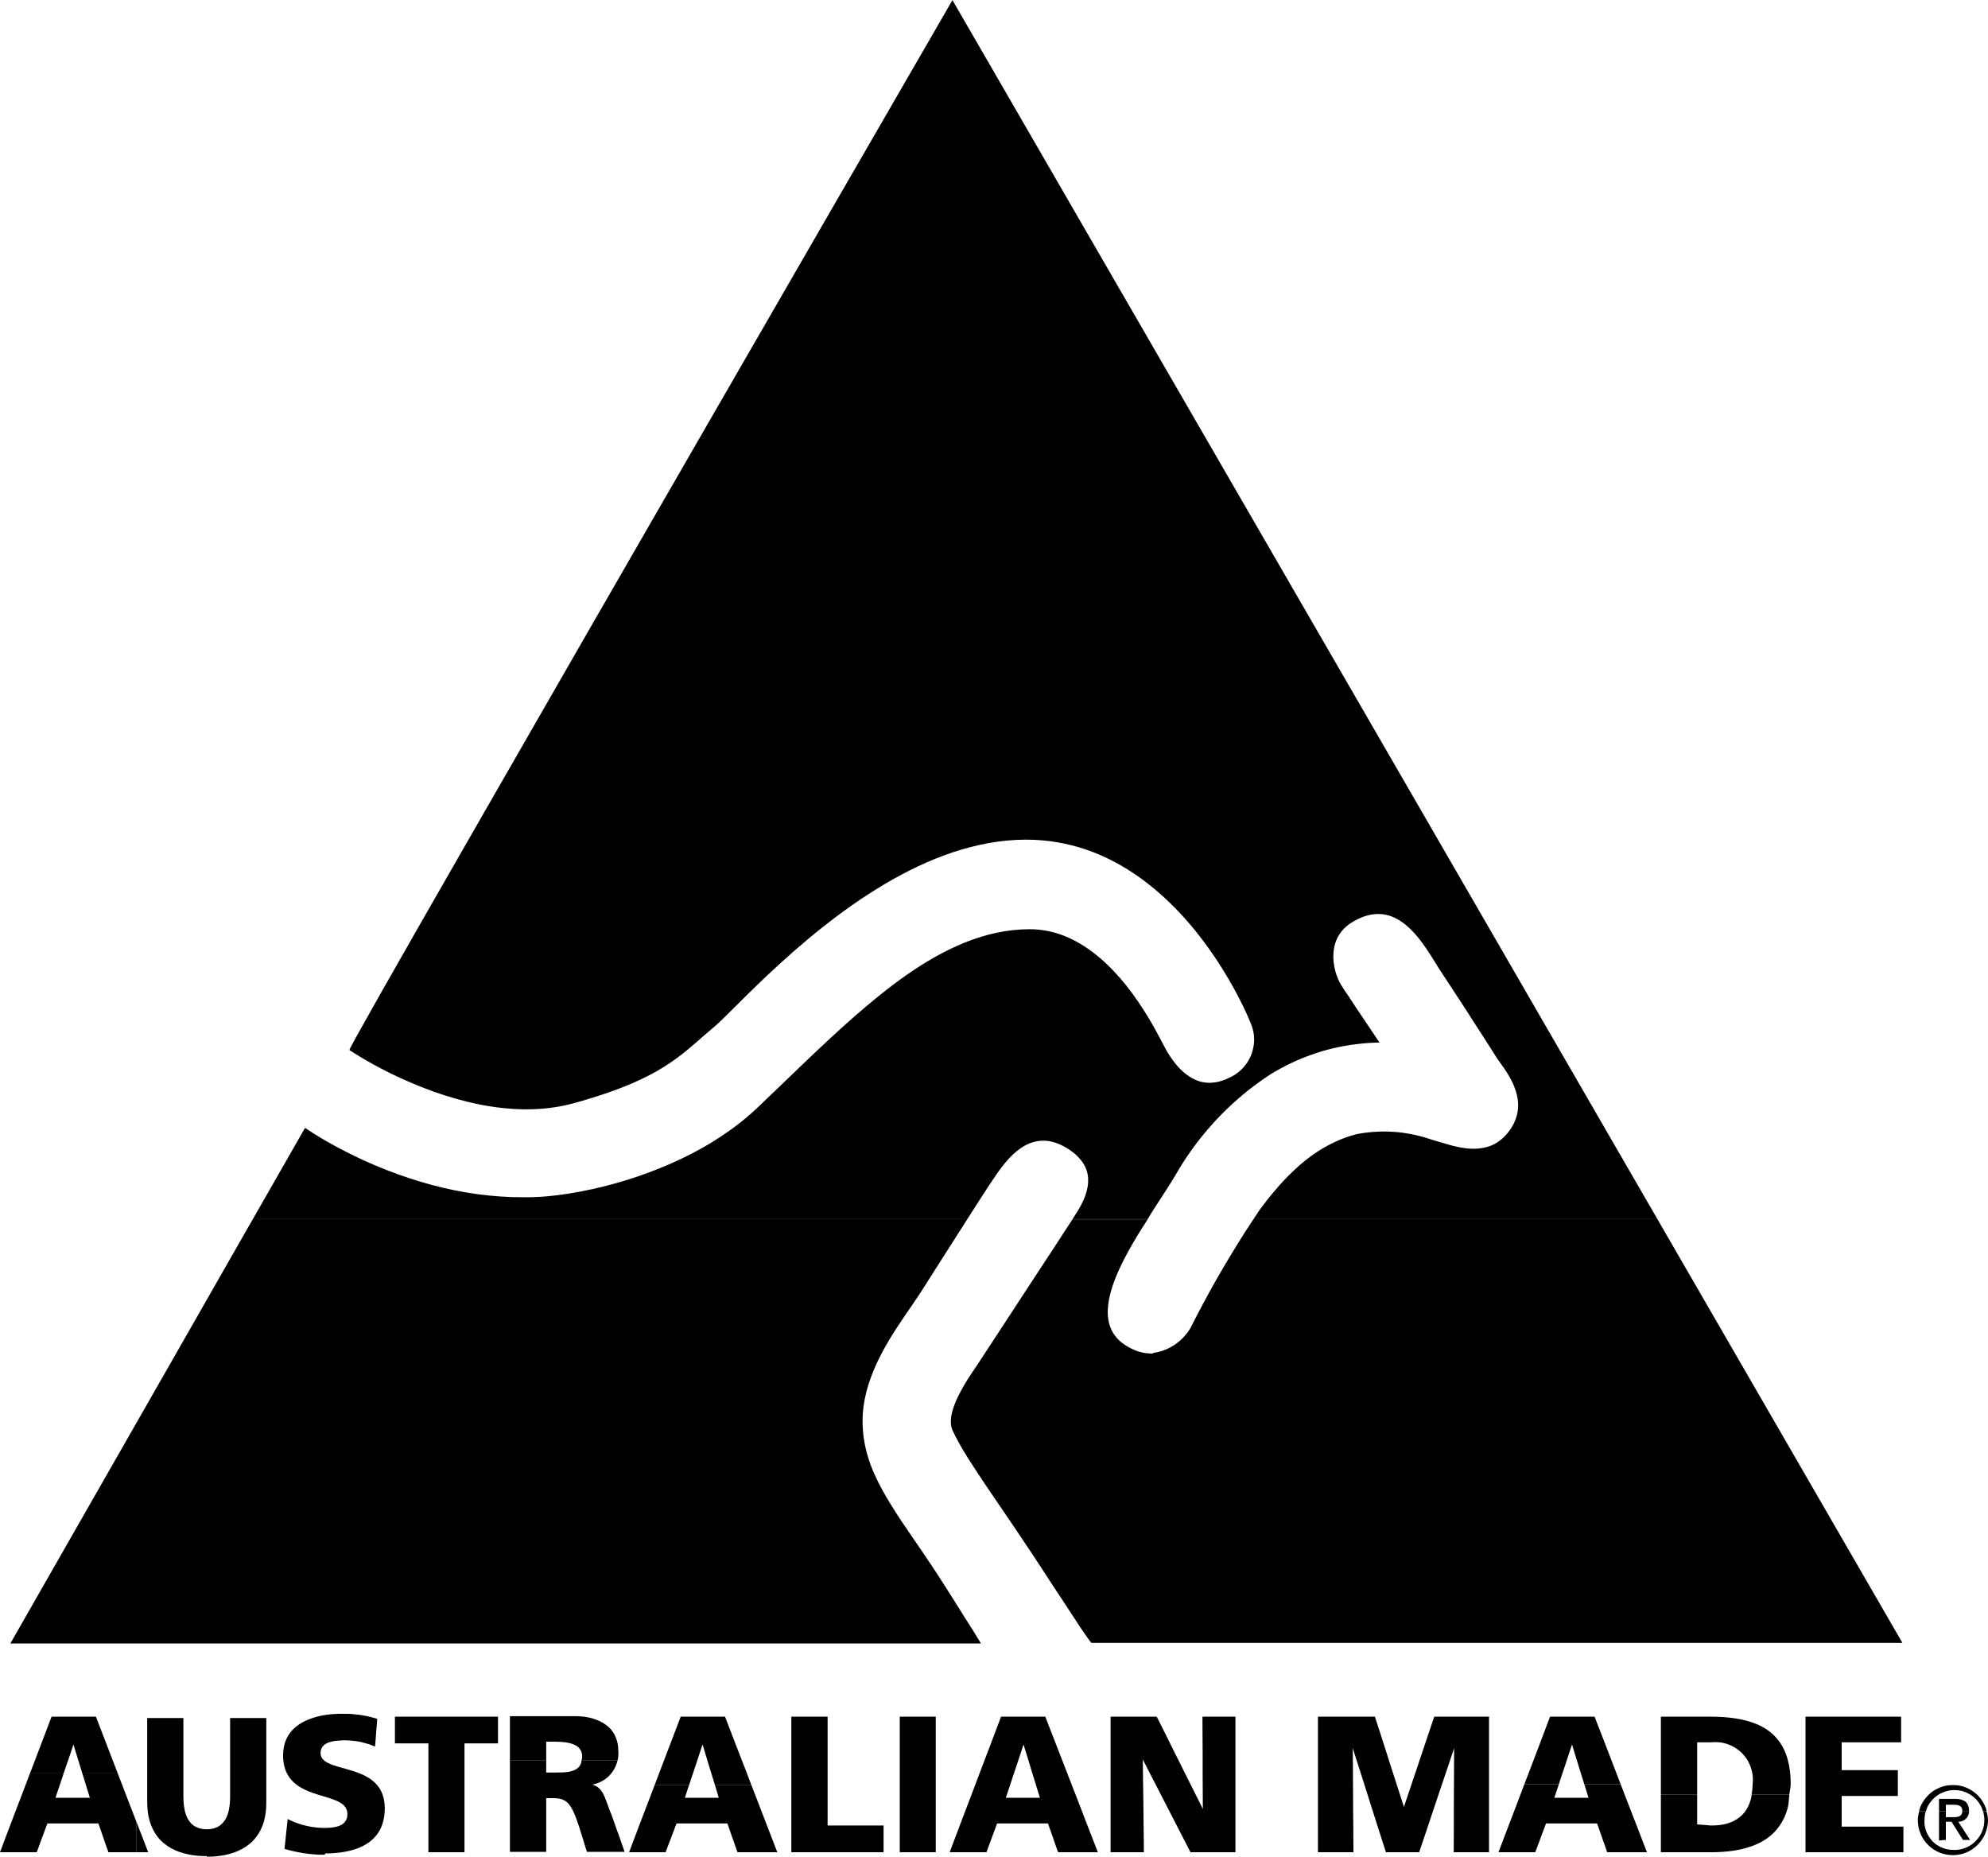 <?xml version="1.0" encoding="UTF-8" standalone="no"?>
<!-- Created with Inkscape (http://www.inkscape.org/) -->

<svg
   xmlns:dc="http://purl.org/dc/elements/1.1/"
   xmlns:cc="http://creativecommons.org/ns#"
   xmlns:rdf="http://www.w3.org/1999/02/22-rdf-syntax-ns#"
   xmlns:svg="http://www.w3.org/2000/svg"
   xmlns="http://www.w3.org/2000/svg"
   xmlns:sodipodi="http://sodipodi.sourceforge.net/DTD/sodipodi-0.dtd"
   xmlns:inkscape="http://www.inkscape.org/namespaces/inkscape"
   width="0.787in"
   height="0.735in"
   viewBox="0 0 20 18.676"
   version="1.1"
   id="svg1524"
   inkscape:version="0.92.2 (5c3e80d, 2017-08-06)"
   sodipodi:docname="Australian_Made4.svg">
  <defs
     id="defs1518" />
  <sodipodi:namedview
     id="base"
     pagecolor="#ffffff"
     bordercolor="#666666"
     borderopacity="1.0"
     inkscape:pageopacity="0.0"
     inkscape:pageshadow="2"
     inkscape:zoom="7.9195959"
     inkscape:cx="35.983245"
     inkscape:cy="35.381726"
     inkscape:document-units="in"
     inkscape:current-layer="layer1"
     showgrid="false"
     inkscape:window-width="2560"
     inkscape:window-height="1017"
     inkscape:window-x="-8"
     inkscape:window-y="-8"
     inkscape:window-maximized="1"
     fit-margin-top="0"
     fit-margin-left="0"
     fit-margin-right="0"
     fit-margin-bottom="0"
     units="in" />
  <g
     inkscape:label="Layer 1"
     inkscape:groupmode="layer"
     id="layer1"
     transform="translate(-107.929,-196.192)">
    <path
       style="fill:#000000;fill-opacity:1;fill-rule:evenodd;stroke:none;stroke-width:0.14;stroke-opacity:1"
       d="M 117.661,208.454 H 110.473 L 110.405,208.572 109.813,209.609 109.221,210.645 108.628,211.682 108.036,212.718 108.035,212.719 108.035,212.72 108.034,212.721 108.034,212.722 108.033,212.723 H 109.986 111.939 113.892 115.845 117.798 C 117.798,212.723 117.769,212.676 117.721,212.597 117.698,212.562 117.672,212.52 117.642,212.473 117.618,212.434 117.592,212.392 117.564,212.348 117.539,212.308 117.513,212.267 117.485,212.223 117.46,212.183 117.433,212.141 117.406,212.099 117.337,211.99 117.269,211.89 117.204,211.794 117.131,211.687 117.062,211.588 116.998,211.492 116.926,211.384 116.862,211.281 116.806,211.18 116.745,211.069 116.695,210.959 116.661,210.846 116.626,210.731 116.607,210.612 116.607,210.485 116.606,210.389 116.62,210.293 116.643,210.2 116.666,210.107 116.699,210.017 116.738,209.929 116.778,209.84 116.824,209.755 116.872,209.674 116.923,209.588 116.977,209.507 117.027,209.433 117.088,209.343 117.145,209.263 117.189,209.195 117.227,209.135 117.277,209.057 117.333,208.968 117.378,208.897 117.427,208.82 117.478,208.741 117.526,208.666 117.575,208.589 117.622,208.515 117.636,208.493 117.647,208.475 117.661,208.454 Z"
       id="path940"
       inkscape:connector-curvature="0" />
    <path
       style="fill:#000000;fill-opacity:1;fill-rule:evenodd;stroke:none;stroke-width:0.14;stroke-opacity:1"
       d="M 124.603,208.454 H 120.54 C 120.51,208.5 120.48,208.545 120.45,208.591 120.401,208.669 120.352,208.747 120.305,208.826 120.257,208.905 120.211,208.984 120.165,209.064 120.12,209.144 120.075,209.225 120.032,209.306 119.988,209.387 119.946,209.469 119.905,209.551 119.888,209.579 119.87,209.604 119.849,209.627 119.829,209.651 119.806,209.673 119.781,209.692 119.757,209.712 119.731,209.729 119.703,209.744 119.675,209.759 119.647,209.771 119.617,209.781 119.587,209.79 119.557,209.797 119.525,209.801 L 119.526,209.802 119.526,209.803 119.527,209.804 119.528,209.806 119.528,209.807 C 119.51,209.807 119.493,209.806 119.475,209.804 119.457,209.803 119.44,209.8 119.422,209.796 119.405,209.793 119.388,209.788 119.371,209.782 119.355,209.776 119.338,209.77 119.322,209.762 119.306,209.755 119.291,209.746 119.275,209.737 119.141,209.661 119.082,209.55 119.074,209.418 119.068,209.303 119.1,209.172 119.156,209.035 119.202,208.92 119.265,208.801 119.334,208.683 119.379,208.605 119.427,208.531 119.475,208.456 H 118.719 C 118.716,208.459 118.713,208.465 118.71,208.469 L 118.52,208.761 118.329,209.052 118.138,209.344 117.947,209.636 117.756,209.928 C 117.74,209.952 117.71,209.994 117.676,210.047 117.652,210.084 117.627,210.125 117.603,210.17 117.58,210.211 117.558,210.255 117.54,210.299 117.521,210.345 117.507,210.392 117.499,210.436 117.491,210.488 117.493,210.536 117.511,210.577 117.551,210.663 117.603,210.757 117.67,210.863 117.722,210.945 117.782,211.035 117.85,211.137 117.906,211.219 117.967,211.31 118.035,211.409 118.092,211.492 118.153,211.582 118.218,211.68 118.275,211.765 118.336,211.856 118.4,211.954 118.434,212.007 118.468,212.058 118.5,212.108 118.535,212.161 118.569,212.213 118.601,212.261 118.637,212.317 118.671,212.368 118.702,212.415 118.74,212.474 118.774,212.526 118.803,212.569 118.866,212.662 118.905,212.717 118.911,212.717 H 120.543 122.174 123.805 125.437 127.068 L 125.157,209.412 Z"
       id="path938"
       inkscape:connector-curvature="0" />
    <path
       style="fill:#000000;fill-opacity:1;fill-rule:evenodd;stroke:none;stroke-width:0.14;stroke-opacity:1"
       d="M 117.511,196.192 C 117.511,196.192 117.008,197.061 116.292,198.301 115.929,198.93 115.51,199.656 115.074,200.411 114.674,201.106 114.258,201.826 113.858,202.521 113.423,203.277 113.006,204.003 112.644,204.634 111.935,205.869 111.44,206.74 111.444,206.753 111.444,206.753 111.603,206.862 111.856,206.987 111.981,207.048 112.129,207.113 112.292,207.172 112.434,207.222 112.588,207.267 112.748,207.3 112.9,207.33 113.059,207.349 113.218,207.35 113.375,207.35 113.533,207.333 113.687,207.292 113.802,207.261 113.905,207.229 113.999,207.198 114.114,207.159 114.214,207.121 114.303,207.082 114.416,207.032 114.511,206.983 114.592,206.933 114.696,206.869 114.78,206.806 114.856,206.742 114.941,206.671 115.017,206.601 115.103,206.53 115.196,206.453 115.385,206.251 115.644,206.006 115.808,205.852 115.999,205.68 116.212,205.512 116.403,205.361 116.611,205.213 116.831,205.083 117.048,204.955 117.276,204.844 117.512,204.765 117.753,204.685 118.001,204.637 118.252,204.637 118.469,204.637 118.671,204.674 118.856,204.737 119.055,204.805 119.236,204.904 119.399,205.021 119.57,205.144 119.722,205.287 119.853,205.434 120.001,205.6 120.123,205.772 120.22,205.926 120.412,206.231 120.506,206.47 120.506,206.47 120.515,206.49 120.523,206.511 120.529,206.532 120.535,206.553 120.54,206.575 120.543,206.596 120.545,206.618 120.546,206.64 120.546,206.662 120.545,206.684 120.543,206.706 120.538,206.727 120.534,206.749 120.528,206.77 120.521,206.791 120.513,206.812 120.504,206.832 120.493,206.851 120.483,206.87 120.471,206.889 120.457,206.906 120.444,206.923 120.429,206.94 120.412,206.955 120.396,206.97 120.379,206.983 120.361,206.996 120.343,207.008 120.324,207.019 120.304,207.028 120.252,207.055 120.203,207.071 120.157,207.078 120.101,207.087 120.049,207.083 120.002,207.07 119.951,207.055 119.905,207.03 119.865,206.999 119.822,206.967 119.785,206.928 119.754,206.89 119.716,206.843 119.687,206.797 119.666,206.761 119.641,206.719 119.578,206.586 119.479,206.422 119.419,206.323 119.345,206.212 119.259,206.103 119.18,206.005 119.091,205.909 118.991,205.824 118.892,205.74 118.783,205.668 118.665,205.617 118.549,205.567 118.423,205.538 118.288,205.538 118.064,205.538 117.846,205.587 117.633,205.673 117.435,205.753 117.24,205.865 117.048,205.999 116.871,206.123 116.697,206.265 116.522,206.418 116.358,206.562 116.193,206.716 116.028,206.874 115.868,207.027 115.706,207.184 115.543,207.339 115.431,207.445 115.308,207.54 115.179,207.625 115.049,207.711 114.913,207.786 114.775,207.851 114.632,207.919 114.487,207.976 114.345,208.025 114.191,208.077 114.04,208.119 113.899,208.15 113.729,208.188 113.572,208.212 113.442,208.224 113.425,208.226 113.409,208.227 113.393,208.228 113.377,208.229 113.361,208.23 113.344,208.231 113.328,208.232 113.312,208.233 113.295,208.233 113.279,208.233 113.263,208.233 113.246,208.234 113.23,208.234 113.214,208.234 113.197,208.234 113.037,208.235 112.881,208.223 112.731,208.203 112.571,208.181 112.417,208.149 112.272,208.11 112.113,208.067 111.964,208.017 111.828,207.964 111.665,207.901 111.521,207.834 111.401,207.772 111.147,207.642 110.998,207.536 110.998,207.536 L 110.473,208.454 H 117.661 C 117.698,208.397 117.735,208.338 117.767,208.288 117.833,208.185 117.886,208.104 117.914,208.063 117.944,208.019 117.98,207.964 118.024,207.909 118.062,207.861 118.106,207.813 118.155,207.773 118.204,207.732 118.259,207.699 118.319,207.681 118.376,207.664 118.438,207.659 118.506,207.674 118.56,207.686 118.618,207.711 118.679,207.75 118.732,207.785 118.773,207.822 118.803,207.86 118.842,207.908 118.863,207.958 118.872,208.009 118.881,208.064 118.876,208.12 118.861,208.173 118.847,208.227 118.824,208.279 118.798,208.326 118.771,208.375 118.743,208.417 118.719,208.454 H 119.475 C 119.497,208.418 119.519,208.381 119.542,208.346 119.62,208.225 119.695,208.112 119.754,208.013 119.8,207.931 119.851,207.852 119.905,207.775 119.959,207.698 120.017,207.624 120.078,207.553 120.139,207.481 120.203,207.413 120.271,207.348 120.338,207.283 120.409,207.221 120.482,207.162 120.556,207.104 120.632,207.049 120.711,206.997 120.777,206.957 120.844,206.92 120.914,206.887 120.983,206.853 121.055,206.824 121.127,206.799 121.2,206.773 121.274,206.751 121.349,206.734 121.424,206.716 121.5,206.703 121.577,206.694 121.653,206.684 121.73,206.679 121.807,206.678 121.807,206.678 121.776,206.631 121.73,206.563 121.707,206.529 121.681,206.49 121.653,206.448 121.628,206.411 121.602,206.372 121.576,206.334 121.549,206.293 121.523,206.254 121.5,206.218 121.468,206.171 121.441,206.131 121.424,206.103 121.403,206.07 121.382,206.024 121.366,205.971 121.354,205.927 121.345,205.879 121.343,205.829 121.342,205.781 121.346,205.733 121.36,205.686 121.373,205.641 121.394,205.598 121.426,205.559 121.454,205.524 121.49,205.492 121.535,205.466 121.614,205.418 121.688,205.393 121.755,205.387 121.839,205.378 121.914,205.397 121.982,205.434 122.049,205.47 122.109,205.523 122.163,205.583 122.216,205.642 122.262,205.708 122.304,205.772 122.352,205.845 122.393,205.916 122.429,205.97 122.461,206.018 122.499,206.075 122.539,206.137 122.574,206.19 122.611,206.247 122.648,206.304 122.685,206.36 122.721,206.417 122.756,206.472 122.795,206.532 122.832,206.589 122.864,206.639 122.912,206.714 122.95,206.774 122.971,206.807 122.991,206.841 123.027,206.887 123.065,206.943 123.094,206.986 123.123,207.034 123.148,207.086 123.17,207.135 123.188,207.188 123.197,207.243 123.205,207.296 123.204,207.351 123.19,207.407 123.177,207.456 123.155,207.507 123.12,207.557 123.083,207.609 123.043,207.648 123,207.677 122.95,207.711 122.896,207.73 122.842,207.739 122.785,207.749 122.727,207.748 122.671,207.741 122.613,207.734 122.556,207.72 122.503,207.705 122.441,207.688 122.385,207.669 122.339,207.657 122.29,207.64 122.241,207.625 122.191,207.613 122.141,207.601 122.09,207.592 122.039,207.585 121.988,207.578 121.937,207.575 121.886,207.573 121.834,207.572 121.783,207.574 121.731,207.578 121.68,207.582 121.629,207.589 121.579,207.599 121.5,207.619 121.421,207.647 121.342,207.686 121.27,207.72 121.198,207.763 121.125,207.815 121.062,207.861 120.997,207.915 120.932,207.978 120.875,208.032 120.817,208.093 120.759,208.162 120.707,208.222 120.655,208.288 120.602,208.36 120.581,208.391 120.561,208.423 120.54,208.454 H 124.603 L 123.245,206.106 121.334,202.801 119.422,199.496 Z"
       id="path4"
       inkscape:connector-curvature="0" />
    <path
       style="fill-rule:evenodd;stroke-width:0.14"
       d="M 109.299,214.51 V 214.823 H 109.34 109.42 L 109.315,214.551 Z"
       id="path947"
       inkscape:connector-curvature="0" />
    <path
       style="fill-rule:evenodd;stroke-width:0.14"
       d="M 109.114,214.03 H 108.757 L 108.767,214.061 108.8,214.168 108.833,214.275 H 108.763 108.694 108.625 108.556 108.487 L 108.523,214.168 108.559,214.061 108.569,214.03 H 108.23 L 108.136,214.278 108.032,214.55 107.929,214.823 H 108.002 108.077 108.15 108.224 108.298 L 108.32,214.765 108.341,214.707 108.363,214.649 108.384,214.591 108.406,214.533 H 108.508 108.611 108.714 108.816 108.919 L 108.939,214.591 108.959,214.649 108.979,214.707 108.999,214.765 109.02,214.823 H 109.1 109.18 109.26 109.299 V 214.51 L 109.209,214.278 Z"
       id="path945"
       inkscape:connector-curvature="0" />
    <path
       style="fill-rule:evenodd;stroke-width:0.14"
       d="M 108.448,213.459 108.344,213.732 108.24,214.005 108.23,214.03 H 108.569 L 108.595,213.954 108.632,213.847 108.668,213.739 108.701,213.847 108.734,213.954 108.757,214.03 H 109.114 L 109.104,214.005 108.999,213.732 108.894,213.459 H 108.805 108.715 108.626 108.537 Z"
       id="path6"
       inkscape:connector-curvature="0" />
    <path
       d="M 110.009,214.862 C 109.944,214.862 109.882,214.857 109.826,214.845 109.762,214.832 109.704,214.812 109.653,214.784 109.598,214.754 109.551,214.715 109.514,214.667 109.478,214.621 109.451,214.566 109.433,214.503 109.418,214.449 109.41,214.388 109.41,214.321 109.41,214.321 109.41,214.251 109.41,214.151 109.41,214.101 109.41,214.042 109.41,213.982 109.41,213.926 109.41,213.868 109.41,213.812 109.41,213.751 109.41,213.693 109.41,213.642 109.41,213.543 109.41,213.473 109.41,213.473 109.41,213.473 109.44,213.473 109.483,213.473 109.505,213.473 109.53,213.473 109.556,213.473 109.58,213.473 109.605,213.473 109.628,213.473 109.655,213.473 109.68,213.473 109.701,213.473 109.744,213.473 109.774,213.473 109.774,213.473 109.774,213.473 109.774,213.538 109.774,213.63 109.774,213.677 109.774,213.731 109.774,213.788 109.774,213.839 109.774,213.893 109.774,213.945 109.774,214.001 109.774,214.055 109.774,214.102 109.774,214.195 109.774,214.26 109.774,214.26 109.774,214.292 109.776,214.323 109.779,214.352 109.783,214.384 109.789,214.415 109.799,214.442 109.809,214.473 109.824,214.501 109.843,214.523 109.863,214.546 109.887,214.565 109.918,214.576 109.944,214.586 109.974,214.592 110.009,214.592 110.043,214.592 110.074,214.586 110.1,214.576 110.13,214.565 110.155,214.546 110.174,214.523 110.194,214.501 110.208,214.474 110.219,214.443 110.229,214.415 110.235,214.385 110.239,214.352 110.243,214.323 110.244,214.292 110.244,214.26 110.244,214.26 110.244,214.195 110.244,214.102 110.244,214.055 110.244,214.001 110.244,213.945 110.244,213.893 110.244,213.839 110.244,213.788 110.244,213.731 110.244,213.677 110.244,213.63 110.244,213.538 110.244,213.473 110.244,213.473 110.244,213.473 110.274,213.473 110.317,213.473 110.339,213.473 110.364,213.473 110.39,213.473 110.414,213.473 110.439,213.473 110.463,213.473 110.489,213.473 110.514,213.473 110.536,213.473 110.578,213.473 110.608,213.473 110.608,213.473 110.608,213.473 110.608,213.543 110.608,213.644 110.608,213.695 110.608,213.753 110.608,213.814 110.608,213.871 110.608,213.929 110.608,213.985 110.608,214.046 110.608,214.105 110.608,214.156 110.608,214.256 110.608,214.327 110.608,214.327 110.608,214.394 110.6,214.455 110.585,214.509 110.568,214.572 110.54,214.627 110.504,214.673 110.467,214.721 110.419,214.76 110.364,214.79 110.313,214.818 110.255,214.838 110.192,214.851 110.135,214.862 110.074,214.868 110.009,214.868 110.009,214.868 110.009,214.867 110.009,214.867 110.009,214.867 110.009,214.866 110.009,214.866 110.009,214.865 110.009,214.865 110.009,214.865 110.009,214.864 110.009,214.864 110.009,214.864 110.009,214.863 110.009,214.863 110.009,214.863"
       style="fill-rule:evenodd;stroke-width:0.14"
       id="path8"
       inkscape:connector-curvature="0" />
    <path
       d="M 111.198,214.848 C 111.171,214.848 111.143,214.848 111.116,214.846 111.088,214.845 111.061,214.842 111.034,214.839 111.006,214.836 110.979,214.832 110.952,214.827 110.925,214.822 110.898,214.817 110.871,214.81 110.844,214.804 110.818,214.797 110.791,214.789 110.791,214.789 110.794,214.764 110.798,214.729 110.799,214.711 110.802,214.69 110.804,214.669 110.806,214.649 110.808,214.628 110.81,214.609 110.813,214.587 110.815,214.567 110.817,214.549 110.821,214.513 110.823,214.489 110.823,214.489 110.846,214.5 110.87,214.511 110.894,214.521 110.918,214.53 110.943,214.539 110.968,214.546 110.993,214.553 111.018,214.559 111.043,214.564 111.069,214.569 111.095,214.572 111.12,214.575 111.146,214.577 111.172,214.578 111.198,214.578 111.219,214.578 111.239,214.577 111.259,214.575 111.279,214.573 111.299,214.57 111.318,214.565 111.338,214.56 111.357,214.552 111.373,214.541 111.39,214.53 111.403,214.515 111.412,214.497 111.42,214.481 111.424,214.461 111.424,214.438 111.424,214.37 111.377,214.331 111.308,214.302 111.256,214.28 111.192,214.263 111.126,214.243 111.066,214.224 111.004,214.201 110.95,214.169 110.896,214.136 110.849,214.093 110.818,214.034 110.792,213.985 110.777,213.924 110.777,213.848 110.777,213.787 110.788,213.734 110.808,213.689 110.831,213.637 110.865,213.594 110.907,213.56 110.948,213.526 110.997,213.5 111.05,213.481 111.1,213.462 111.153,213.449 111.208,213.441 111.263,213.433 111.318,213.43 111.371,213.43 111.395,213.43 111.419,213.43 111.443,213.431 111.467,213.432 111.491,213.434 111.514,213.437 111.538,213.439 111.562,213.443 111.585,213.447 111.609,213.451 111.632,213.456 111.655,213.462 111.679,213.468 111.702,213.474 111.724,213.481 111.724,213.481 111.723,213.504 111.72,213.537 111.719,213.554 111.717,213.573 111.715,213.593 111.714,213.611 111.712,213.63 111.711,213.648 111.709,213.668 111.708,213.688 111.707,213.704 111.704,213.737 111.702,213.76 111.702,213.76 111.683,213.752 111.663,213.744 111.644,213.737 111.624,213.731 111.604,213.725 111.583,213.72 111.563,213.714 111.543,213.71 111.522,213.707 111.501,213.704 111.48,213.701 111.459,213.7 111.439,213.698 111.418,213.697 111.397,213.697 111.378,213.697 111.357,213.698 111.335,213.7 111.315,213.701 111.294,213.703 111.274,213.708 111.254,213.712 111.234,213.718 111.216,213.727 111.197,213.737 111.181,213.749 111.17,213.766 111.16,213.782 111.154,213.801 111.154,213.825 111.154,213.887 111.205,213.92 111.279,213.946 111.331,213.964 111.394,213.979 111.458,213.999 111.517,214.017 111.577,214.038 111.63,214.07 111.683,214.102 111.729,214.144 111.76,214.202 111.785,214.25 111.8,214.309 111.8,214.383 111.8,214.447 111.79,214.502 111.772,214.551 111.751,214.608 111.719,214.654 111.679,214.692 111.638,214.73 111.589,214.759 111.534,214.781 111.483,214.801 111.427,214.814 111.369,214.823 111.314,214.831 111.256,214.835 111.198,214.835 111.198,214.835 111.198,214.836 111.198,214.837 111.198,214.838 111.198,214.839 111.198,214.84 111.198,214.841 111.198,214.842 111.198,214.842 111.198,214.844 111.198,214.845 111.198,214.845 111.198,214.847 111.198,214.848 111.198,214.848"
       style="fill-rule:evenodd;stroke-width:0.14"
       id="path10"
       inkscape:connector-curvature="0" />
    <path
       id="polygon12"
       d="M 112.239,213.728 C 112.239,213.728 112.211,213.728 112.172,213.728 112.151,213.728 112.128,213.728 112.104,213.728 112.082,213.728 112.059,213.728 112.037,213.728 112.012,213.728 111.989,213.728 111.969,213.728 111.929,213.728 111.902,213.728 111.902,213.728 111.902,213.728 111.902,213.706 111.902,213.674 111.902,213.658 111.902,213.64 111.902,213.621 111.902,213.603 111.902,213.585 111.902,213.567 111.902,213.548 111.902,213.529 111.902,213.513 111.902,213.481 111.902,213.459 111.902,213.459 111.902,213.459 111.987,213.459 112.109,213.459 112.171,213.459 112.242,213.459 112.317,213.459 112.385,213.459 112.456,213.459 112.524,213.459 112.599,213.459 112.67,213.459 112.732,213.459 112.854,213.459 112.939,213.459 112.939,213.459 112.939,213.459 112.939,213.481 112.939,213.513 112.939,213.529 112.939,213.547 112.939,213.566 112.939,213.584 112.939,213.603 112.939,213.62 112.939,213.64 112.939,213.658 112.939,213.674 112.939,213.706 112.939,213.728 112.939,213.728 112.939,213.728 112.912,213.728 112.872,213.728 112.852,213.728 112.829,213.728 112.804,213.728 112.782,213.728 112.759,213.728 112.737,213.728 112.713,213.728 112.689,213.728 112.669,213.728 112.63,213.728 112.602,213.728 112.602,213.728 112.602,213.728 112.602,213.818 112.602,213.947 112.602,214.013 112.602,214.088 112.602,214.166 112.602,214.238 112.602,214.313 112.602,214.385 112.602,214.464 112.602,214.539 112.602,214.604 112.602,214.733 112.602,214.823 112.602,214.823 112.602,214.823 112.572,214.823 112.529,214.823 112.508,214.823 112.483,214.823 112.457,214.823 112.433,214.823 112.408,214.823 112.384,214.823 112.358,214.823 112.333,214.823 112.312,214.823 112.269,214.823 112.239,214.823 112.239,214.823 112.239,214.823 112.239,214.733 112.239,214.604 112.239,214.539 112.239,214.464 112.239,214.385 112.239,214.313 112.239,214.238 112.239,214.166 112.239,214.088 112.239,214.012 112.239,213.947 112.239,213.818 112.239,213.728 112.239,213.728"
       style="fill-rule:evenodd;stroke-width:0.14"
       inkscape:connector-curvature="0" />
    <path
       style="fill-rule:evenodd;stroke-width:0.14"
       d="M 113.059,213.897 V 214 214.273 214.546 214.819 H 113.132 113.205 113.278 113.351 113.424 V 214.711 214.603 214.495 214.387 214.279 H 113.439 113.454 113.47 113.485 113.5 C 113.533,214.279 113.56,214.283 113.584,214.291 113.61,214.301 113.633,214.316 113.653,214.34 113.668,214.359 113.683,214.383 113.697,214.413 113.708,214.435 113.718,214.461 113.729,214.491 113.738,214.516 113.747,214.543 113.757,214.572 L 113.772,214.622 113.788,214.671 113.803,214.72 113.818,214.77 113.834,214.819 H 113.909 113.985 114.061 114.137 114.213 L 114.187,214.745 114.161,214.67 114.134,214.596 114.108,214.522 114.082,214.448 C 114.071,214.423 114.062,214.4 114.054,214.378 114.045,214.352 114.037,214.329 114.028,214.307 114.019,214.281 114.009,214.258 113.999,214.238 113.986,214.214 113.972,214.194 113.954,214.178 113.936,214.162 113.915,214.15 113.888,214.142 113.92,214.137 113.95,214.126 113.977,214.112 114.006,214.097 114.032,214.079 114.054,214.057 114.077,214.034 114.096,214.009 114.111,213.981 114.125,213.955 114.135,213.927 114.142,213.897 H 113.78 C 113.777,213.909 113.777,213.923 113.773,213.932 113.763,213.956 113.747,213.973 113.728,213.986 113.708,213.998 113.685,214.006 113.661,214.012 113.638,214.016 113.614,214.019 113.59,214.02 113.566,214.021 113.542,214.021 113.518,214.021 H 113.499 113.481 113.461 113.442 113.424 V 213.959 213.897 Z"
       id="path952"
       inkscape:connector-curvature="0" />
    <path
       style="fill-rule:evenodd;stroke-width:0.14"
       d="M 113.059,213.897 H 113.424 V 213.897 213.835 213.773 213.711 H 113.442 113.461 113.481 113.499 113.518 C 113.542,213.711 113.565,213.712 113.588,213.714 113.612,213.716 113.635,213.719 113.656,213.724 113.68,213.73 113.702,213.738 113.721,213.748 113.742,213.76 113.759,213.775 113.77,213.796 113.78,213.814 113.786,213.836 113.786,213.862 113.786,213.876 113.782,213.886 113.78,213.897 H 114.142 C 114.142,213.896 114.144,213.894 114.144,213.893 114.15,213.862 114.152,213.831 114.149,213.798 114.149,213.753 114.141,213.711 114.127,213.675 114.112,213.634 114.089,213.6 114.059,213.57 114.03,213.542 113.995,213.519 113.955,213.501 113.918,213.484 113.878,213.472 113.835,213.464 113.795,213.457 113.753,213.454 113.709,213.454 H 113.579 113.449 113.319 113.189 113.059 V 213.727 Z"
       id="path14"
       inkscape:connector-curvature="0" />
    <path
       style="fill-rule:evenodd;stroke-width:0.14"
       d="M 114.514,214.149 114.465,214.278 114.361,214.55 114.258,214.823 H 114.331 114.404 114.478 114.551 114.625 L 114.647,214.765 114.669,214.707 114.691,214.649 114.713,214.591 114.735,214.533 H 114.837 114.94 115.042 115.144 115.247 L 115.267,214.591 115.287,214.649 115.308,214.707 115.328,214.765 115.349,214.823 H 115.429 115.509 115.589 115.669 115.749 L 115.644,214.551 115.539,214.278 115.489,214.149 H 115.122 L 115.128,214.168 115.16,214.275 H 115.092 115.023 114.955 114.887 114.819 L 114.854,214.168 114.861,214.149 Z"
       id="path957"
       inkscape:connector-curvature="0" />
    <path
       style="fill-rule:evenodd;stroke-width:0.14"
       d="M 114.514,214.149 H 114.861 L 114.89,214.061 114.926,213.954 114.961,213.847 114.997,213.739 115.03,213.847 115.062,213.954 115.095,214.061 115.122,214.149 H 115.489 L 115.434,214.005 115.328,213.732 115.223,213.459 H 115.134 115.044 114.955 114.866 114.777 L 114.673,213.732 114.569,214.005 Z"
       id="path16"
       inkscape:connector-curvature="0" />
    <path
       id="polygon18"
       d="M 115.89,213.459 C 115.89,213.459 115.92,213.459 115.963,213.459 115.985,213.459 116.01,213.459 116.036,213.459 116.06,213.459 116.085,213.459 116.109,213.459 116.135,213.459 116.16,213.459 116.182,213.459 116.225,213.459 116.255,213.459 116.255,213.459 116.255,213.459 116.255,213.549 116.255,213.678 116.255,213.743 116.255,213.819 116.255,213.897 116.255,213.969 116.255,214.044 116.255,214.116 116.255,214.194 116.255,214.27 116.255,214.335 116.255,214.464 116.255,214.554 116.255,214.554 116.255,214.554 116.302,214.554 116.368,214.554 116.401,214.554 116.44,214.554 116.48,214.554 116.517,214.554 116.556,214.554 116.593,214.554 116.633,214.554 116.671,214.554 116.705,214.554 116.771,214.554 116.818,214.554 116.818,214.554 116.818,214.554 116.818,214.576 116.818,214.608 116.818,214.624 116.818,214.642 116.818,214.662 116.818,214.679 116.818,214.698 116.818,214.715 116.818,214.735 116.818,214.753 116.818,214.769 116.818,214.801 116.818,214.823 116.818,214.823 116.818,214.823 116.741,214.823 116.632,214.823 116.577,214.823 116.513,214.823 116.446,214.823 116.385,214.823 116.322,214.823 116.261,214.823 116.194,214.823 116.131,214.823 116.075,214.823 115.966,214.823 115.89,214.823 115.89,214.823 115.89,214.823 115.89,214.711 115.89,214.55 115.89,214.469 115.89,214.375 115.89,214.277 115.89,214.188 115.89,214.094 115.89,214.005 115.89,213.907 115.89,213.813 115.89,213.732 115.89,213.571 115.89,213.459 115.89,213.459"
       style="fill-rule:evenodd;stroke-width:0.14"
       inkscape:connector-curvature="0" />
    <path
       id="polygon20"
       d="M 116.981,213.459 C 116.981,213.459 117.011,213.459 117.053,213.459 117.075,213.459 117.1,213.459 117.126,213.459 117.15,213.459 117.174,213.459 117.198,213.459 117.224,213.459 117.249,213.459 117.271,213.459 117.314,213.459 117.343,213.459 117.343,213.459 117.343,213.459 117.343,213.571 117.343,213.732 117.343,213.813 117.343,213.907 117.343,214.005 117.343,214.095 117.343,214.188 117.343,214.278 117.343,214.375 117.343,214.469 117.343,214.551 117.343,214.711 117.343,214.823 117.343,214.823 117.343,214.823 117.314,214.823 117.271,214.823 117.249,214.823 117.224,214.823 117.198,214.823 117.174,214.823 117.15,214.823 117.126,214.823 117.1,214.823 117.075,214.823 117.053,214.823 117.011,214.823 116.981,214.823 116.981,214.823 116.981,214.823 116.981,214.711 116.981,214.55 116.981,214.469 116.981,214.375 116.981,214.277 116.981,214.188 116.981,214.094 116.981,214.005 116.981,213.907 116.981,213.813 116.981,213.732 116.981,213.571 116.981,213.459 116.981,213.459"
       style="fill-rule:evenodd;stroke-width:0.14"
       inkscape:connector-curvature="0" />
    <path
       d="M 117.483,214.823 C 117.483,214.823 117.526,214.711 117.586,214.55 117.617,214.469 117.653,214.375 117.69,214.277 117.724,214.188 117.759,214.094 117.793,214.005 117.831,213.907 117.866,213.813 117.897,213.732 117.958,213.571 118,213.459 118,213.459 118,213.459 118.037,213.459 118.089,213.459 118.116,213.459 118.147,213.459 118.178,213.459 118.208,213.459 118.238,213.459 118.267,213.459 118.299,213.459 118.33,213.459 118.356,213.459 118.409,213.459 118.445,213.459 118.445,213.459 118.445,213.459 118.489,213.571 118.551,213.732 118.583,213.813 118.619,213.907 118.657,214.005 118.692,214.095 118.728,214.188 118.763,214.278 118.801,214.375 118.837,214.469 118.868,214.551 118.931,214.711 118.974,214.823 118.974,214.823 118.974,214.823 118.941,214.823 118.894,214.823 118.87,214.823 118.843,214.823 118.814,214.823 118.788,214.823 118.76,214.823 118.734,214.823 118.705,214.823 118.678,214.823 118.654,214.823 118.607,214.823 118.574,214.823 118.574,214.823 118.574,214.823 118.565,214.799 118.553,214.765 118.547,214.748 118.54,214.728 118.533,214.707 118.526,214.688 118.519,214.668 118.513,214.649 118.505,214.629 118.498,214.609 118.492,214.591 118.48,214.557 118.472,214.533 118.472,214.533 118.472,214.533 118.43,214.533 118.37,214.533 118.339,214.533 118.304,214.533 118.267,214.533 118.233,214.533 118.199,214.533 118.165,214.533 118.128,214.533 118.093,214.533 118.062,214.533 118.002,214.533 117.96,214.533 117.96,214.533 117.96,214.533 117.951,214.557 117.939,214.591 117.932,214.608 117.925,214.628 117.917,214.649 117.91,214.668 117.903,214.688 117.896,214.707 117.888,214.728 117.881,214.748 117.874,214.765 117.861,214.799 117.853,214.823 117.853,214.823 117.853,214.823 117.822,214.823 117.779,214.823 117.757,214.823 117.731,214.823 117.705,214.823 117.68,214.823 117.655,214.823 117.631,214.823 117.604,214.823 117.579,214.823 117.557,214.823 117.513,214.823 117.483,214.823 117.483,214.823 M 118.391,214.275 C 118.391,214.275 118.377,214.231 118.358,214.168 118.348,214.136 118.337,214.099 118.325,214.061 118.314,214.025 118.303,213.989 118.292,213.954 118.281,213.915 118.269,213.878 118.259,213.846 118.24,213.784 118.226,213.739 118.226,213.739 118.226,213.739 118.212,213.783 118.191,213.846 118.18,213.878 118.168,213.915 118.155,213.954 118.143,213.989 118.131,214.025 118.119,214.061 118.107,214.099 118.094,214.136 118.084,214.168 118.063,214.231 118.048,214.275 118.048,214.275 118.048,214.275 118.076,214.275 118.117,214.275 118.137,214.275 118.161,214.275 118.185,214.275 118.208,214.275 118.231,214.275 118.254,214.275 118.278,214.275 118.302,214.275 118.322,214.275 118.363,214.275 118.391,214.275 118.391,214.275"
       style="fill-rule:evenodd;stroke-width:0.14"
       id="path22"
       inkscape:connector-curvature="0" />
    <path
       id="polygon24"
       d="M 119.103,213.459 C 119.103,213.459 119.141,213.459 119.195,213.459 119.223,213.459 119.255,213.459 119.288,213.459 119.318,213.459 119.35,213.459 119.38,213.459 119.414,213.459 119.445,213.459 119.473,213.459 119.527,213.459 119.566,213.459 119.566,213.459 119.566,213.459 119.604,213.535 119.659,213.644 119.686,213.7 119.718,213.764 119.751,213.83 119.782,213.891 119.814,213.954 119.844,214.016 119.878,214.082 119.91,214.146 119.937,214.201 119.992,214.31 120.03,214.387 120.03,214.387 120.03,214.387 120.03,214.31 120.029,214.201 120.029,214.146 120.029,214.082 120.028,214.016 120.028,213.954 120.028,213.891 120.028,213.83 120.027,213.764 120.027,213.7 120.027,213.644 120.026,213.535 120.026,213.459 120.026,213.459 120.026,213.459 120.053,213.459 120.092,213.459 120.112,213.459 120.135,213.459 120.159,213.459 120.181,213.459 120.203,213.459 120.225,213.459 120.249,213.459 120.272,213.459 120.292,213.459 120.331,213.459 120.358,213.459 120.358,213.459 120.358,213.459 120.358,213.571 120.358,213.732 120.358,213.813 120.358,213.907 120.358,214.005 120.358,214.095 120.358,214.188 120.358,214.278 120.358,214.375 120.358,214.469 120.358,214.551 120.358,214.711 120.358,214.823 120.358,214.823 120.358,214.823 120.321,214.823 120.268,214.823 120.241,214.823 120.21,214.823 120.177,214.823 120.147,214.823 120.117,214.823 120.087,214.823 120.054,214.823 120.023,214.823 119.996,214.823 119.943,214.823 119.906,214.823 119.906,214.823 119.906,214.823 119.866,214.746 119.81,214.637 119.781,214.581 119.748,214.517 119.714,214.45 119.682,214.388 119.65,214.325 119.618,214.263 119.584,214.196 119.551,214.132 119.522,214.077 119.466,213.967 119.426,213.89 119.426,213.89 119.426,213.89 119.427,213.967 119.428,214.077 119.429,214.132 119.43,214.196 119.431,214.263 119.431,214.325 119.432,214.389 119.433,214.45 119.434,214.517 119.434,214.581 119.435,214.637 119.436,214.746 119.437,214.823 119.437,214.823 119.437,214.823 119.41,214.823 119.37,214.823 119.35,214.823 119.327,214.823 119.303,214.823 119.281,214.823 119.258,214.823 119.236,214.823 119.212,214.823 119.189,214.823 119.169,214.823 119.13,214.823 119.102,214.823 119.102,214.823 119.102,214.823 119.102,214.711 119.102,214.55 119.102,214.469 119.102,214.375 119.102,214.277 119.102,214.188 119.102,214.094 119.102,214.005 119.102,213.907 119.102,213.813 119.102,213.732 119.102,213.571 119.102,213.459 119.102,213.459"
       style="fill-rule:evenodd;stroke-width:0.14"
       inkscape:connector-curvature="0" />
    <path
       id="polygon26"
       d="M 121.188,213.459 C 121.188,213.459 121.235,213.459 121.303,213.459 121.337,213.459 121.376,213.459 121.417,213.459 121.455,213.459 121.494,213.459 121.532,213.459 121.573,213.459 121.612,213.459 121.647,213.459 121.714,213.459 121.761,213.459 121.761,213.459 121.761,213.459 121.785,213.534 121.82,213.641 121.837,213.695 121.857,213.757 121.878,213.822 121.897,213.882 121.917,213.944 121.936,214.004 121.957,214.069 121.977,214.131 121.995,214.186 122.029,214.292 122.053,214.367 122.053,214.367 122.053,214.367 122.078,214.292 122.114,214.185 122.132,214.131 122.153,214.069 122.175,214.004 122.195,213.944 122.216,213.882 122.236,213.822 122.258,213.757 122.279,213.695 122.297,213.64 122.333,213.534 122.358,213.459 122.358,213.459 122.358,213.459 122.404,213.459 122.469,213.459 122.502,213.459 122.539,213.459 122.579,213.459 122.615,213.459 122.653,213.459 122.689,213.459 122.728,213.459 122.766,213.459 122.799,213.459 122.864,213.459 122.909,213.459 122.909,213.459 122.909,213.459 122.909,213.571 122.909,213.732 122.909,213.813 122.909,213.907 122.909,214.005 122.909,214.095 122.909,214.188 122.909,214.278 122.909,214.375 122.909,214.469 122.909,214.551 122.909,214.711 122.909,214.823 122.909,214.823 122.909,214.823 122.88,214.823 122.838,214.823 122.817,214.823 122.793,214.823 122.767,214.823 122.744,214.823 122.72,214.823 122.696,214.823 122.671,214.823 122.646,214.823 122.625,214.823 122.583,214.823 122.554,214.823 122.554,214.823 122.554,214.823 122.554,214.737 122.555,214.614 122.555,214.551 122.555,214.479 122.555,214.404 122.556,214.335 122.556,214.264 122.556,214.195 122.557,214.12 122.557,214.048 122.557,213.985 122.558,213.862 122.558,213.776 122.558,213.776 122.558,213.776 122.529,213.862 122.488,213.985 122.467,214.048 122.443,214.12 122.417,214.195 122.394,214.264 122.37,214.335 122.347,214.404 122.322,214.479 122.298,214.551 122.277,214.614 122.235,214.737 122.206,214.823 122.206,214.823 122.206,214.823 122.179,214.823 122.139,214.823 122.12,214.823 122.096,214.823 122.073,214.823 122.05,214.823 122.028,214.823 122.006,214.823 121.982,214.823 121.959,214.823 121.939,214.823 121.899,214.823 121.872,214.823 121.872,214.823 121.872,214.823 121.844,214.737 121.805,214.614 121.785,214.551 121.762,214.479 121.738,214.404 121.716,214.335 121.694,214.264 121.672,214.195 121.648,214.12 121.625,214.048 121.605,213.985 121.566,213.862 121.538,213.776 121.538,213.776 121.538,213.776 121.539,213.862 121.54,213.985 121.54,214.048 121.541,214.12 121.541,214.195 121.541,214.264 121.542,214.335 121.542,214.404 121.543,214.479 121.543,214.551 121.544,214.614 121.545,214.737 121.545,214.823 121.545,214.823 121.545,214.823 121.516,214.823 121.474,214.823 121.452,214.823 121.428,214.823 121.402,214.823 121.379,214.823 121.354,214.823 121.331,214.823 121.305,214.823 121.281,214.823 121.259,214.823 121.217,214.823 121.188,214.823 121.188,214.823 121.188,214.823 121.188,214.711 121.188,214.55 121.188,214.469 121.188,214.375 121.188,214.277 121.188,214.188 121.188,214.094 121.188,214.005 121.188,213.907 121.188,213.813 121.188,213.732 121.188,213.571 121.188,213.459 121.188,213.459"
       style="fill-rule:evenodd;stroke-width:0.14"
       inkscape:connector-curvature="0" />
    <path
       style="fill-rule:evenodd;stroke-width:0.14"
       d="M 123.264,214.14 123.212,214.278 123.108,214.55 123.004,214.823 H 123.078 123.152 123.226 123.3 123.374 L 123.396,214.765 123.418,214.707 123.439,214.649 123.461,214.591 123.483,214.533 H 123.586 123.688 123.791 123.893 123.996 L 124.017,214.591 124.037,214.649 124.057,214.707 124.078,214.765 124.098,214.823 H 124.178 124.258 124.338 124.418 124.498 L 124.393,214.551 124.287,214.278 124.234,214.14 H 123.868 L 123.877,214.168 123.91,214.275 H 123.841 123.772 123.704 123.635 123.566 L 123.602,214.168 123.611,214.14 Z"
       id="path962"
       inkscape:connector-curvature="0" />
    <path
       style="fill-rule:evenodd;stroke-width:0.14"
       d="M 123.264,214.14 H 123.611 L 123.637,214.061 123.673,213.954 123.708,213.847 123.744,213.739 123.777,213.847 123.81,213.954 123.843,214.061 123.868,214.14 H 124.234 L 124.182,214.005 124.077,213.732 123.971,213.459 H 123.881 123.792 123.702 123.613 123.523 L 123.42,213.732 123.316,214.005 Z"
       id="path28"
       inkscape:connector-curvature="0" />
    <path
       style="fill-rule:evenodd;stroke-width:0.14"
       d="M 124.638,214.244 V 214.278 214.55 214.823 H 124.737 124.837 124.936 125.035 125.134 C 125.22,214.823 125.302,214.818 125.378,214.806 125.463,214.792 125.541,214.77 125.611,214.738 125.687,214.703 125.752,214.655 125.804,214.593 125.853,214.535 125.891,214.463 125.914,214.377 125.925,214.338 125.925,214.289 125.93,214.244 H 125.551 C 125.549,214.252 125.55,214.262 125.548,214.27 125.537,214.318 125.52,214.36 125.498,214.395 125.473,214.434 125.441,214.466 125.403,214.49 125.367,214.513 125.325,214.53 125.278,214.541 125.237,214.55 125.192,214.554 125.143,214.554 L 125.115,214.552 125.087,214.549 125.059,214.547 125.031,214.545 125.003,214.543 V 214.378 214.244 Z"
       id="path967"
       inkscape:connector-curvature="0" />
    <path
       style="fill-rule:evenodd;stroke-width:0.14"
       d="M 124.638,214.244 H 125.003 V 214.212 214.047 213.882 213.717 H 125.031 125.059 125.087 125.115 125.143 C 125.166,213.715 125.188,213.714 125.211,213.716 125.234,213.717 125.256,213.72 125.278,213.726 125.3,213.732 125.321,213.739 125.342,213.749 125.363,213.758 125.382,213.769 125.401,213.782 125.419,213.795 125.437,213.809 125.453,213.825 125.469,213.842 125.484,213.859 125.497,213.877 125.51,213.896 125.521,213.916 125.53,213.937 125.539,213.957 125.547,213.979 125.552,214.001 125.558,214.023 125.562,214.045 125.563,214.068 125.565,214.09 125.564,214.113 125.561,214.136 125.561,214.176 125.556,214.21 125.551,214.244 H 125.93 C 125.934,214.208 125.944,214.177 125.944,214.136 125.944,214.045 125.934,213.965 125.915,213.895 125.892,213.808 125.855,213.737 125.806,213.68 125.754,213.618 125.688,213.572 125.611,213.538 125.541,213.508 125.463,213.487 125.377,213.475 125.302,213.464 125.22,213.459 125.134,213.459 H 125.035 124.936 124.837 124.737 124.638 V 213.732 214.005 Z"
       id="path30"
       inkscape:connector-curvature="0" />
    <path
       id="polygon32"
       d="M 126.093,213.459 C 126.093,213.459 126.172,213.459 126.285,213.459 126.343,213.459 126.409,213.459 126.478,213.459 126.541,213.459 126.607,213.459 126.67,213.459 126.739,213.459 126.806,213.459 126.863,213.459 126.976,213.459 127.055,213.459 127.055,213.459 127.055,213.459 127.055,213.48 127.055,213.511 127.055,213.526 127.055,213.544 127.055,213.562 127.055,213.579 127.055,213.597 127.055,213.614 127.055,213.632 127.055,213.65 127.055,213.665 127.055,213.696 127.055,213.717 127.055,213.717 127.055,213.717 127.006,213.717 126.936,213.717 126.9,213.717 126.859,213.717 126.816,213.717 126.777,213.717 126.736,213.717 126.696,213.717 126.654,213.717 126.612,213.717 126.577,213.717 126.506,213.717 126.457,213.717 126.457,213.717 126.457,213.717 126.457,213.74 126.457,213.773 126.457,213.79 126.457,213.809 126.457,213.829 126.457,213.848 126.457,213.867 126.457,213.885 126.457,213.905 126.457,213.924 126.457,213.941 126.457,213.974 126.457,213.997 126.457,213.997 126.457,213.997 126.504,213.997 126.57,213.997 126.604,213.997 126.643,213.997 126.683,213.997 126.72,213.997 126.759,213.997 126.796,213.997 126.836,213.997 126.875,213.997 126.909,213.997 126.975,213.997 127.022,213.997 127.022,213.997 127.022,213.997 127.022,214.019 127.022,214.049 127.022,214.065 127.022,214.083 127.022,214.101 127.022,214.118 127.022,214.136 127.022,214.153 127.022,214.172 127.022,214.189 127.022,214.205 127.022,214.235 127.022,214.257 127.022,214.257 127.022,214.257 126.975,214.257 126.909,214.257 126.875,214.257 126.836,214.257 126.796,214.257 126.759,214.257 126.72,214.257 126.683,214.257 126.643,214.257 126.604,214.257 126.57,214.257 126.504,214.257 126.457,214.257 126.457,214.257 126.457,214.257 126.457,214.282 126.457,214.319 126.457,214.337 126.457,214.358 126.457,214.38 126.457,214.4 126.457,214.421 126.457,214.442 126.457,214.464 126.457,214.485 126.457,214.503 126.457,214.54 126.457,214.565 126.457,214.565 126.457,214.565 126.508,214.565 126.581,214.565 126.618,214.565 126.661,214.565 126.705,214.565 126.746,214.565 126.788,214.565 126.829,214.565 126.874,214.565 126.917,214.565 126.954,214.565 127.027,214.565 127.078,214.565 127.078,214.565 127.078,214.565 127.078,214.586 127.078,214.617 127.078,214.632 127.078,214.65 127.078,214.668 127.078,214.685 127.078,214.703 127.078,214.72 127.078,214.738 127.078,214.756 127.078,214.771 127.078,214.802 127.078,214.823 127.078,214.823 127.078,214.823 126.997,214.823 126.881,214.823 126.822,214.823 126.754,214.823 126.684,214.823 126.619,214.823 126.552,214.823 126.487,214.823 126.416,214.823 126.349,214.823 126.29,214.823 126.174,214.823 126.093,214.823 126.093,214.823 126.093,214.823 126.093,214.711 126.093,214.55 126.093,214.469 126.093,214.375 126.093,214.278 126.093,214.188 126.093,214.094 126.093,214.005 126.093,213.907 126.093,213.813 126.093,213.732 126.093,213.571 126.093,213.459 126.093,213.459"
       style="fill-rule:evenodd;stroke-width:0.14"
       inkscape:connector-curvature="0" />
    <path
       style="fill-rule:evenodd;stroke-width:0.14"
       d="M 127.436,214.41 V 214.454 214.537 214.621 214.705 L 127.45,214.703 127.464,214.702 127.477,214.701 127.491,214.7 127.505,214.699 V 214.662 214.626 214.589 214.553 214.516 H 127.516 127.528 127.539 127.55 127.562 L 127.585,214.553 127.608,214.589 127.631,214.626 127.654,214.662 127.678,214.699 H 127.692 127.706 127.72 127.735 127.749 L 127.725,214.662 127.701,214.626 127.678,214.589 127.654,214.553 127.63,214.516 C 127.636,214.516 127.642,214.516 127.648,214.515 127.654,214.514 127.66,214.513 127.665,214.511 127.671,214.509 127.676,214.507 127.681,214.504 127.687,214.502 127.692,214.498 127.696,214.495 127.701,214.491 127.706,214.487 127.71,214.483 127.714,214.479 127.717,214.474 127.721,214.469 127.724,214.464 127.727,214.459 127.729,214.453 127.732,214.448 127.733,214.443 127.735,214.437 127.736,214.431 127.737,214.425 127.738,214.419 127.738,214.416 127.738,214.413 127.738,214.409 H 127.67 C 127.67,214.417 127.669,214.424 127.668,214.43 127.665,214.439 127.661,214.446 127.655,214.451 127.649,214.457 127.642,214.461 127.634,214.464 127.626,214.466 127.618,214.468 127.609,214.469 127.602,214.47 127.593,214.47 127.584,214.47 H 127.568 127.552 127.536 127.52 127.505 V 214.445 214.42 214.41 Z"
       id="path976"
       inkscape:connector-curvature="0" />
    <path
       style="fill-rule:evenodd;stroke-width:0.14"
       d="M 127.436,214.41 H 127.505 V 214.395 214.37 214.345 H 127.52 127.537 127.552 127.568 127.584 C 127.592,214.345 127.601,214.345 127.608,214.346 127.617,214.347 127.625,214.348 127.632,214.351 127.64,214.353 127.647,214.357 127.653,214.362 127.659,214.368 127.664,214.374 127.667,214.382 127.669,214.389 127.671,214.397 127.671,214.406 127.671,214.408 127.67,214.409 127.67,214.41 H 127.738 C 127.738,214.407 127.738,214.405 127.738,214.402 127.738,214.387 127.736,214.373 127.732,214.361 127.728,214.347 127.722,214.335 127.713,214.324 127.704,214.314 127.693,214.307 127.679,214.301 127.668,214.295 127.655,214.291 127.639,214.289 127.627,214.287 127.613,214.286 127.598,214.286 H 127.566 127.533 127.501 127.469 127.436 V 214.37 Z"
       id="path974"
       inkscape:connector-curvature="0" />
    <path
       style="fill-rule:evenodd;stroke-width:0.14"
       d="M 127.237,214.41 C 127.229,214.439 127.223,214.469 127.223,214.5 127.223,214.538 127.229,214.575 127.24,214.609 127.252,214.645 127.269,214.678 127.29,214.707 127.312,214.737 127.338,214.763 127.368,214.785 127.398,214.807 127.431,214.824 127.467,214.835 127.501,214.846 127.538,214.852 127.576,214.852 127.614,214.852 127.651,214.846 127.685,214.835 127.721,214.823 127.754,214.806 127.783,214.784 127.813,214.762 127.839,214.736 127.861,214.706 127.883,214.676 127.9,214.643 127.911,214.608 127.923,214.573 127.929,214.536 127.929,214.498 127.928,214.467 127.922,214.438 127.914,214.41 H 127.878 C 127.879,214.412 127.88,214.413 127.88,214.414 127.887,214.437 127.891,214.461 127.892,214.485 127.893,214.509 127.891,214.533 127.887,214.556 127.882,214.579 127.875,214.602 127.865,214.624 127.855,214.646 127.842,214.667 127.827,214.685 127.813,214.704 127.795,214.721 127.777,214.736 127.758,214.751 127.737,214.763 127.716,214.773 127.694,214.783 127.671,214.79 127.647,214.795 127.624,214.799 127.6,214.801 127.576,214.799 127.56,214.799 127.545,214.798 127.53,214.795 127.514,214.792 127.499,214.789 127.485,214.784 127.47,214.779 127.456,214.773 127.442,214.765 127.428,214.758 127.415,214.75 127.403,214.741 127.391,214.731 127.379,214.721 127.368,214.71 127.358,214.698 127.348,214.686 127.34,214.674 127.331,214.661 127.323,214.647 127.316,214.633 127.31,214.619 127.304,214.605 127.3,214.59 127.296,214.575 127.293,214.56 127.291,214.544 127.29,214.529 127.289,214.513 127.29,214.498 127.29,214.474 127.293,214.45 127.298,214.427 127.3,214.421 127.303,214.415 127.305,214.41 Z"
       id="path972"
       inkscape:connector-curvature="0" />
    <path
       style="fill-rule:evenodd;stroke-width:0.14"
       d="M 127.237,214.41 H 127.305 C 127.31,214.393 127.315,214.376 127.323,214.36 127.334,214.339 127.348,214.319 127.364,214.301 127.379,214.283 127.397,214.267 127.417,214.253 127.436,214.239 127.457,214.228 127.48,214.219 127.502,214.21 127.525,214.204 127.549,214.2 127.573,214.197 127.597,214.197 127.62,214.199 127.644,214.201 127.668,214.206 127.69,214.214 127.713,214.222 127.734,214.232 127.754,214.245 127.774,214.258 127.793,214.274 127.81,214.291 127.826,214.309 127.841,214.328 127.852,214.348 127.864,214.368 127.872,214.389 127.878,214.41 H 127.914 C 127.913,214.403 127.913,214.396 127.911,214.389 127.899,214.354 127.882,214.321 127.861,214.291 127.839,214.261 127.812,214.235 127.782,214.213 127.753,214.192 127.719,214.175 127.684,214.163 127.65,214.152 127.613,214.147 127.575,214.147 127.537,214.147 127.5,214.153 127.466,214.164 127.43,214.176 127.397,214.193 127.368,214.214 127.338,214.236 127.312,214.263 127.29,214.293 127.268,214.323 127.251,214.355 127.24,214.391 127.238,214.397 127.238,214.404 127.237,214.41 Z"
       id="path34"
       inkscape:connector-curvature="0" />
  </g>
</svg>
